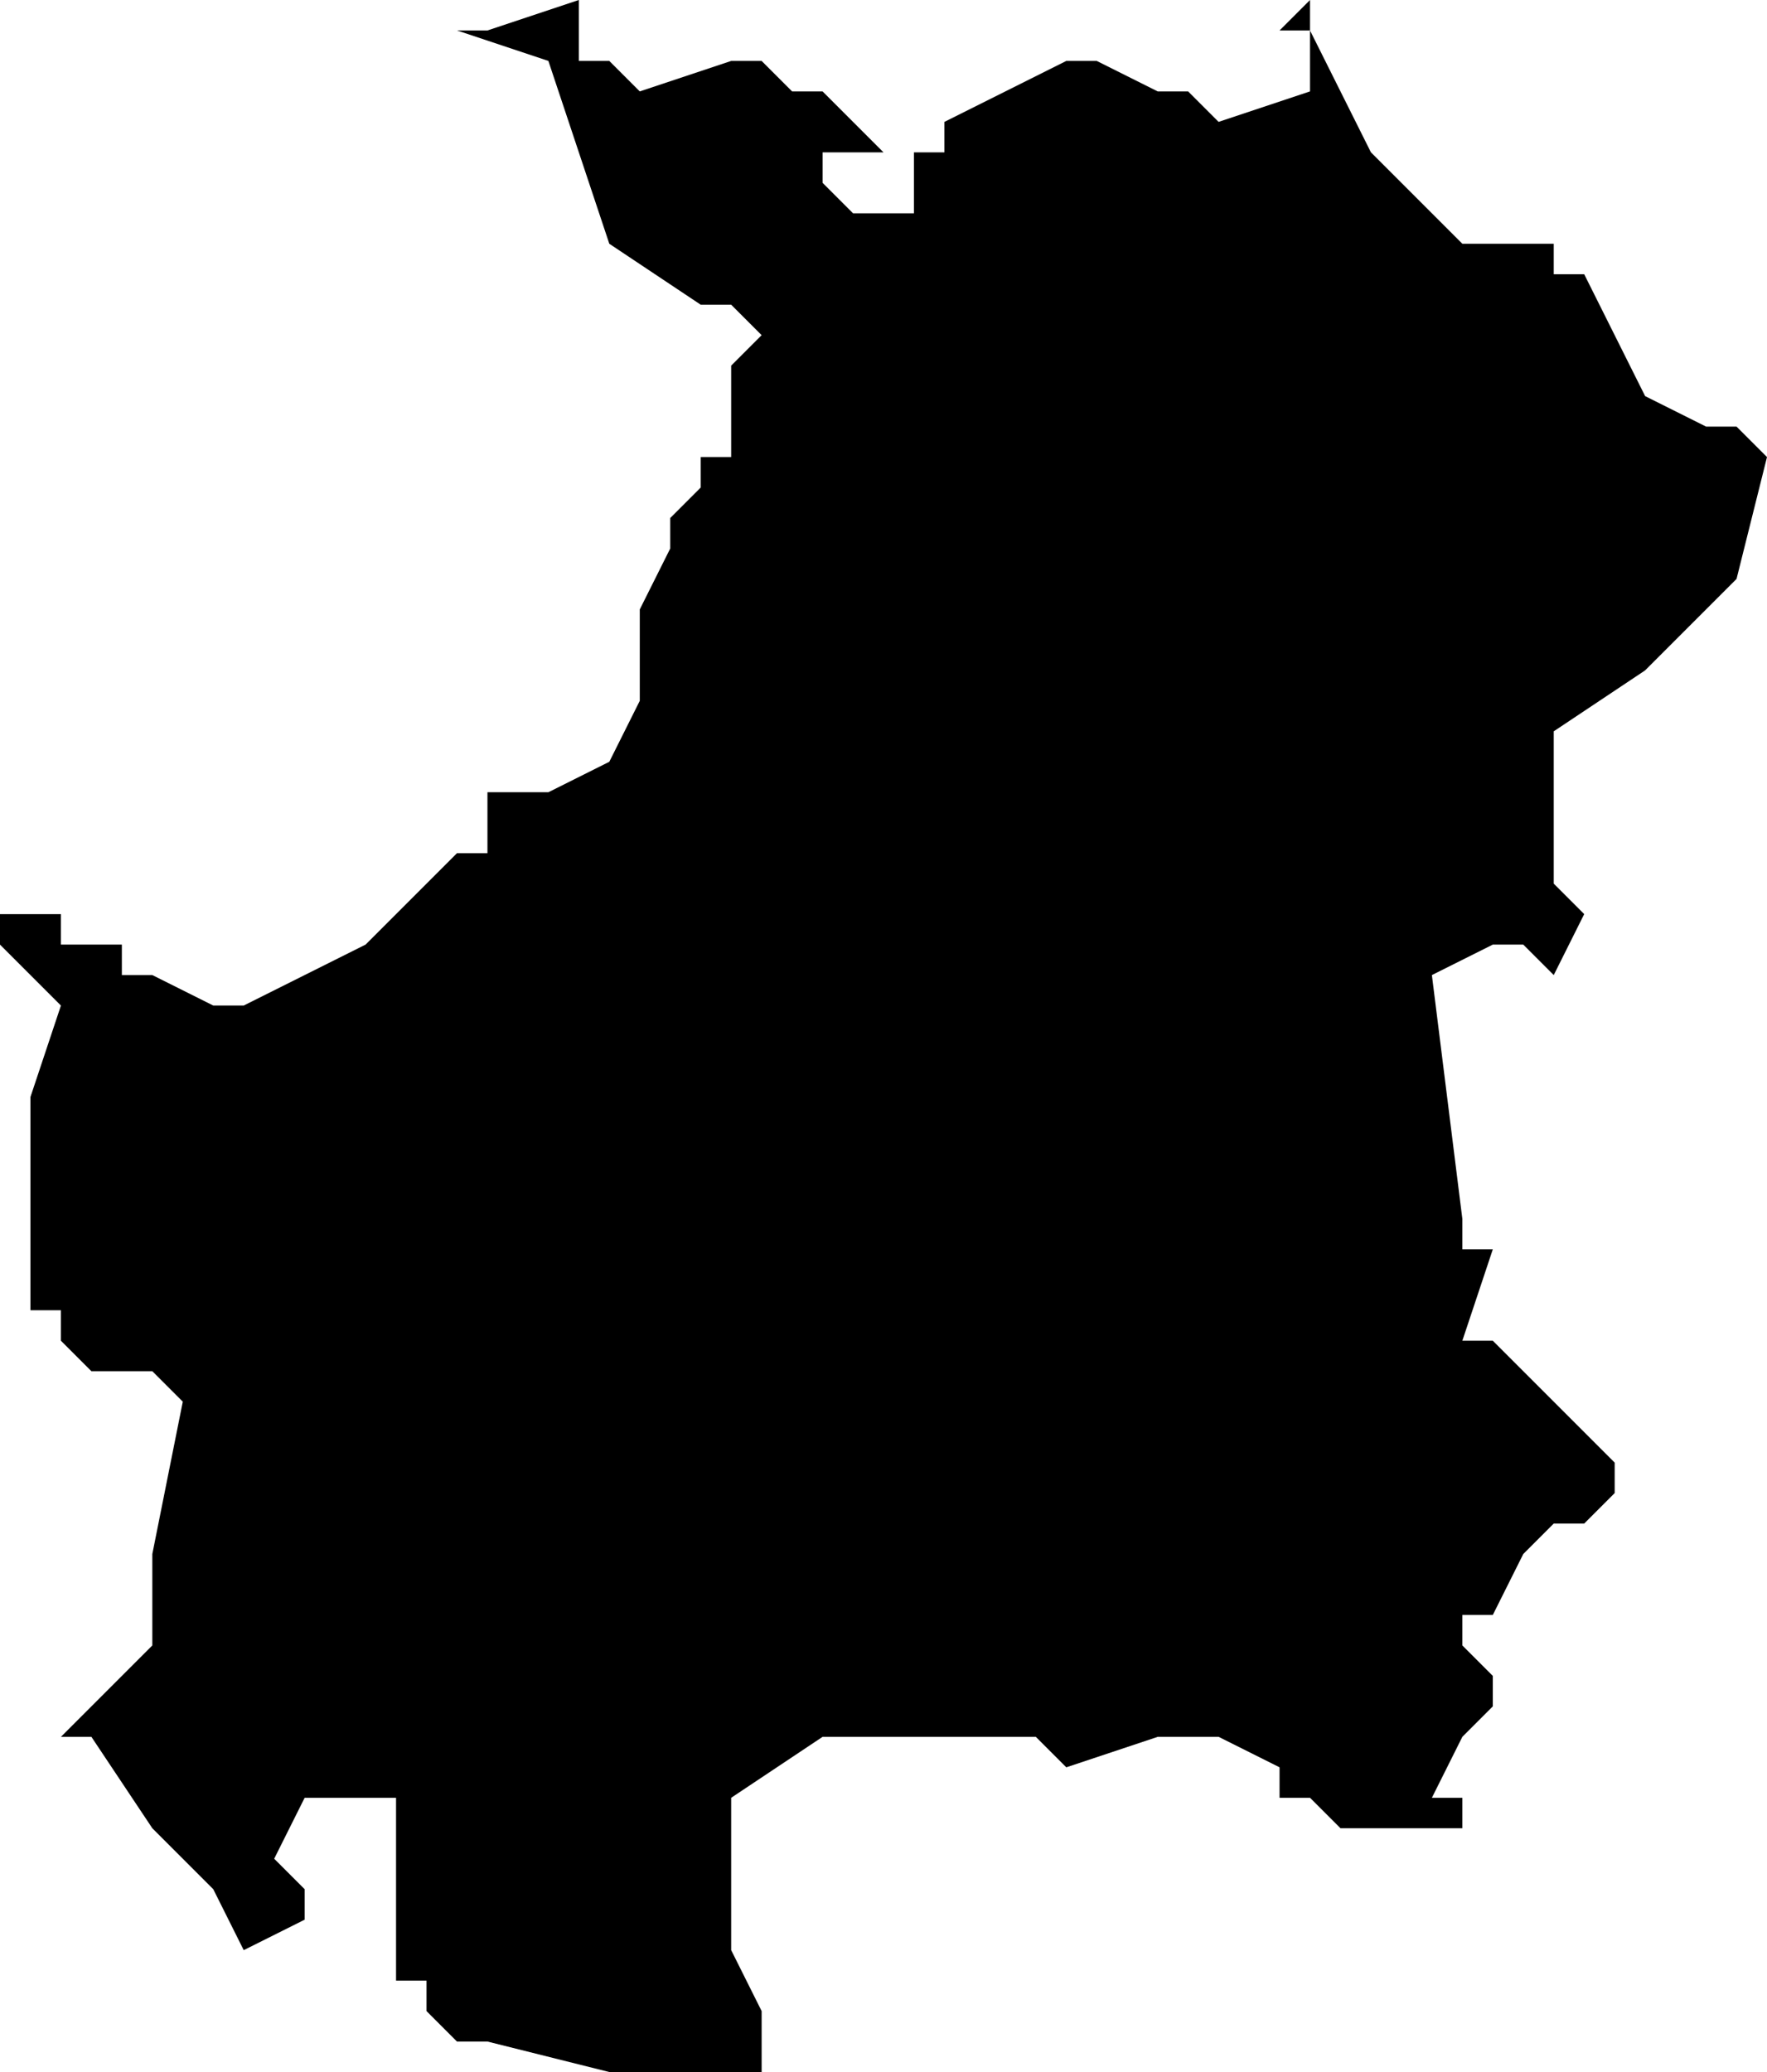 <?xml version="1.0" encoding="UTF-8"?>
<svg width="58px" height="68px" viewBox="0 0 58 68" version="1.1" xmlns="http://www.w3.org/2000/svg" xmlns:xlink="http://www.w3.org/1999/xlink">
    <!-- Generator: Sketch 52.4 (67378) - http://www.bohemiancoding.com/sketch -->
    <title>280</title>
    <desc>Created with Sketch.</desc>
    <g id="Page-1" stroke="none" stroke-width="1" fill="none" fill-rule="evenodd">
        <g id="wahlkreise_gen" transform="translate(-188, -809)" fill="#000000">
            <g id="280" transform="translate(188, 809)">
                <polyline id="Path" points="44 3 45 5 48 8 50 8 52 8 51 8 51 9 52 9 54 13 56 14 57 14 58 15 57 19 56 20 54 22 51 24 51 26 51 27 51 28 51 29 52 30 51 32 50 31 49 31 47 32 48 40 48 41 49 41 48 44 49 44 51 46 53 48 53 49 52 50 51 50 50 51 49 53 48 53 48 54 49 55 49 56 48 57 47 59 48 59 48 60 47 60 46 60 44 60 43 59 42 59 42 58 40 57 38 57 35 58 34 57 33 57 29 57 27 57 24 59 24 64 25 66 25 68 22 68 20 68 16 67 15 67 14 66 14 65 13 65 13 62 13 61 13 60 13 59 12 59 11 59 10 59 9 61 10 62 10 63 8 64 7 62 5 60 3 57 2 57 4 55 5 54 5 52 5 51 6 46 5 45 4 45 3 45 2 44 2 43 1 43 1 41 1 36 2 33 0 31 0 30 1 30 2 30 2 31 3 31 4 31 4 32 5 32 7 33 8 33 10 32 12 31 15 28 16 28 16 27 16 26 18 26 20 25 21 23 21 20 22 18 22 17 23 16 23 15 24 15 24 12 25 11 24 10 23 10 20 8 18 2 15 1 16 1 19 0 19 1 19 2 20 2 21 3 24 2 25 2 26 3 27 3 28 4 29 5 28 5 27 5 27 6 28 7 29 7 30 7 30 6 30 5 31 5 31 4 35 2 36 2 36 1 36 2 38 3 39 3 40 4 43 3 43 2 43 1 42 1 43 0 43 1 44 3"></polyline>
            </g>
        </g>
    </g>
</svg>